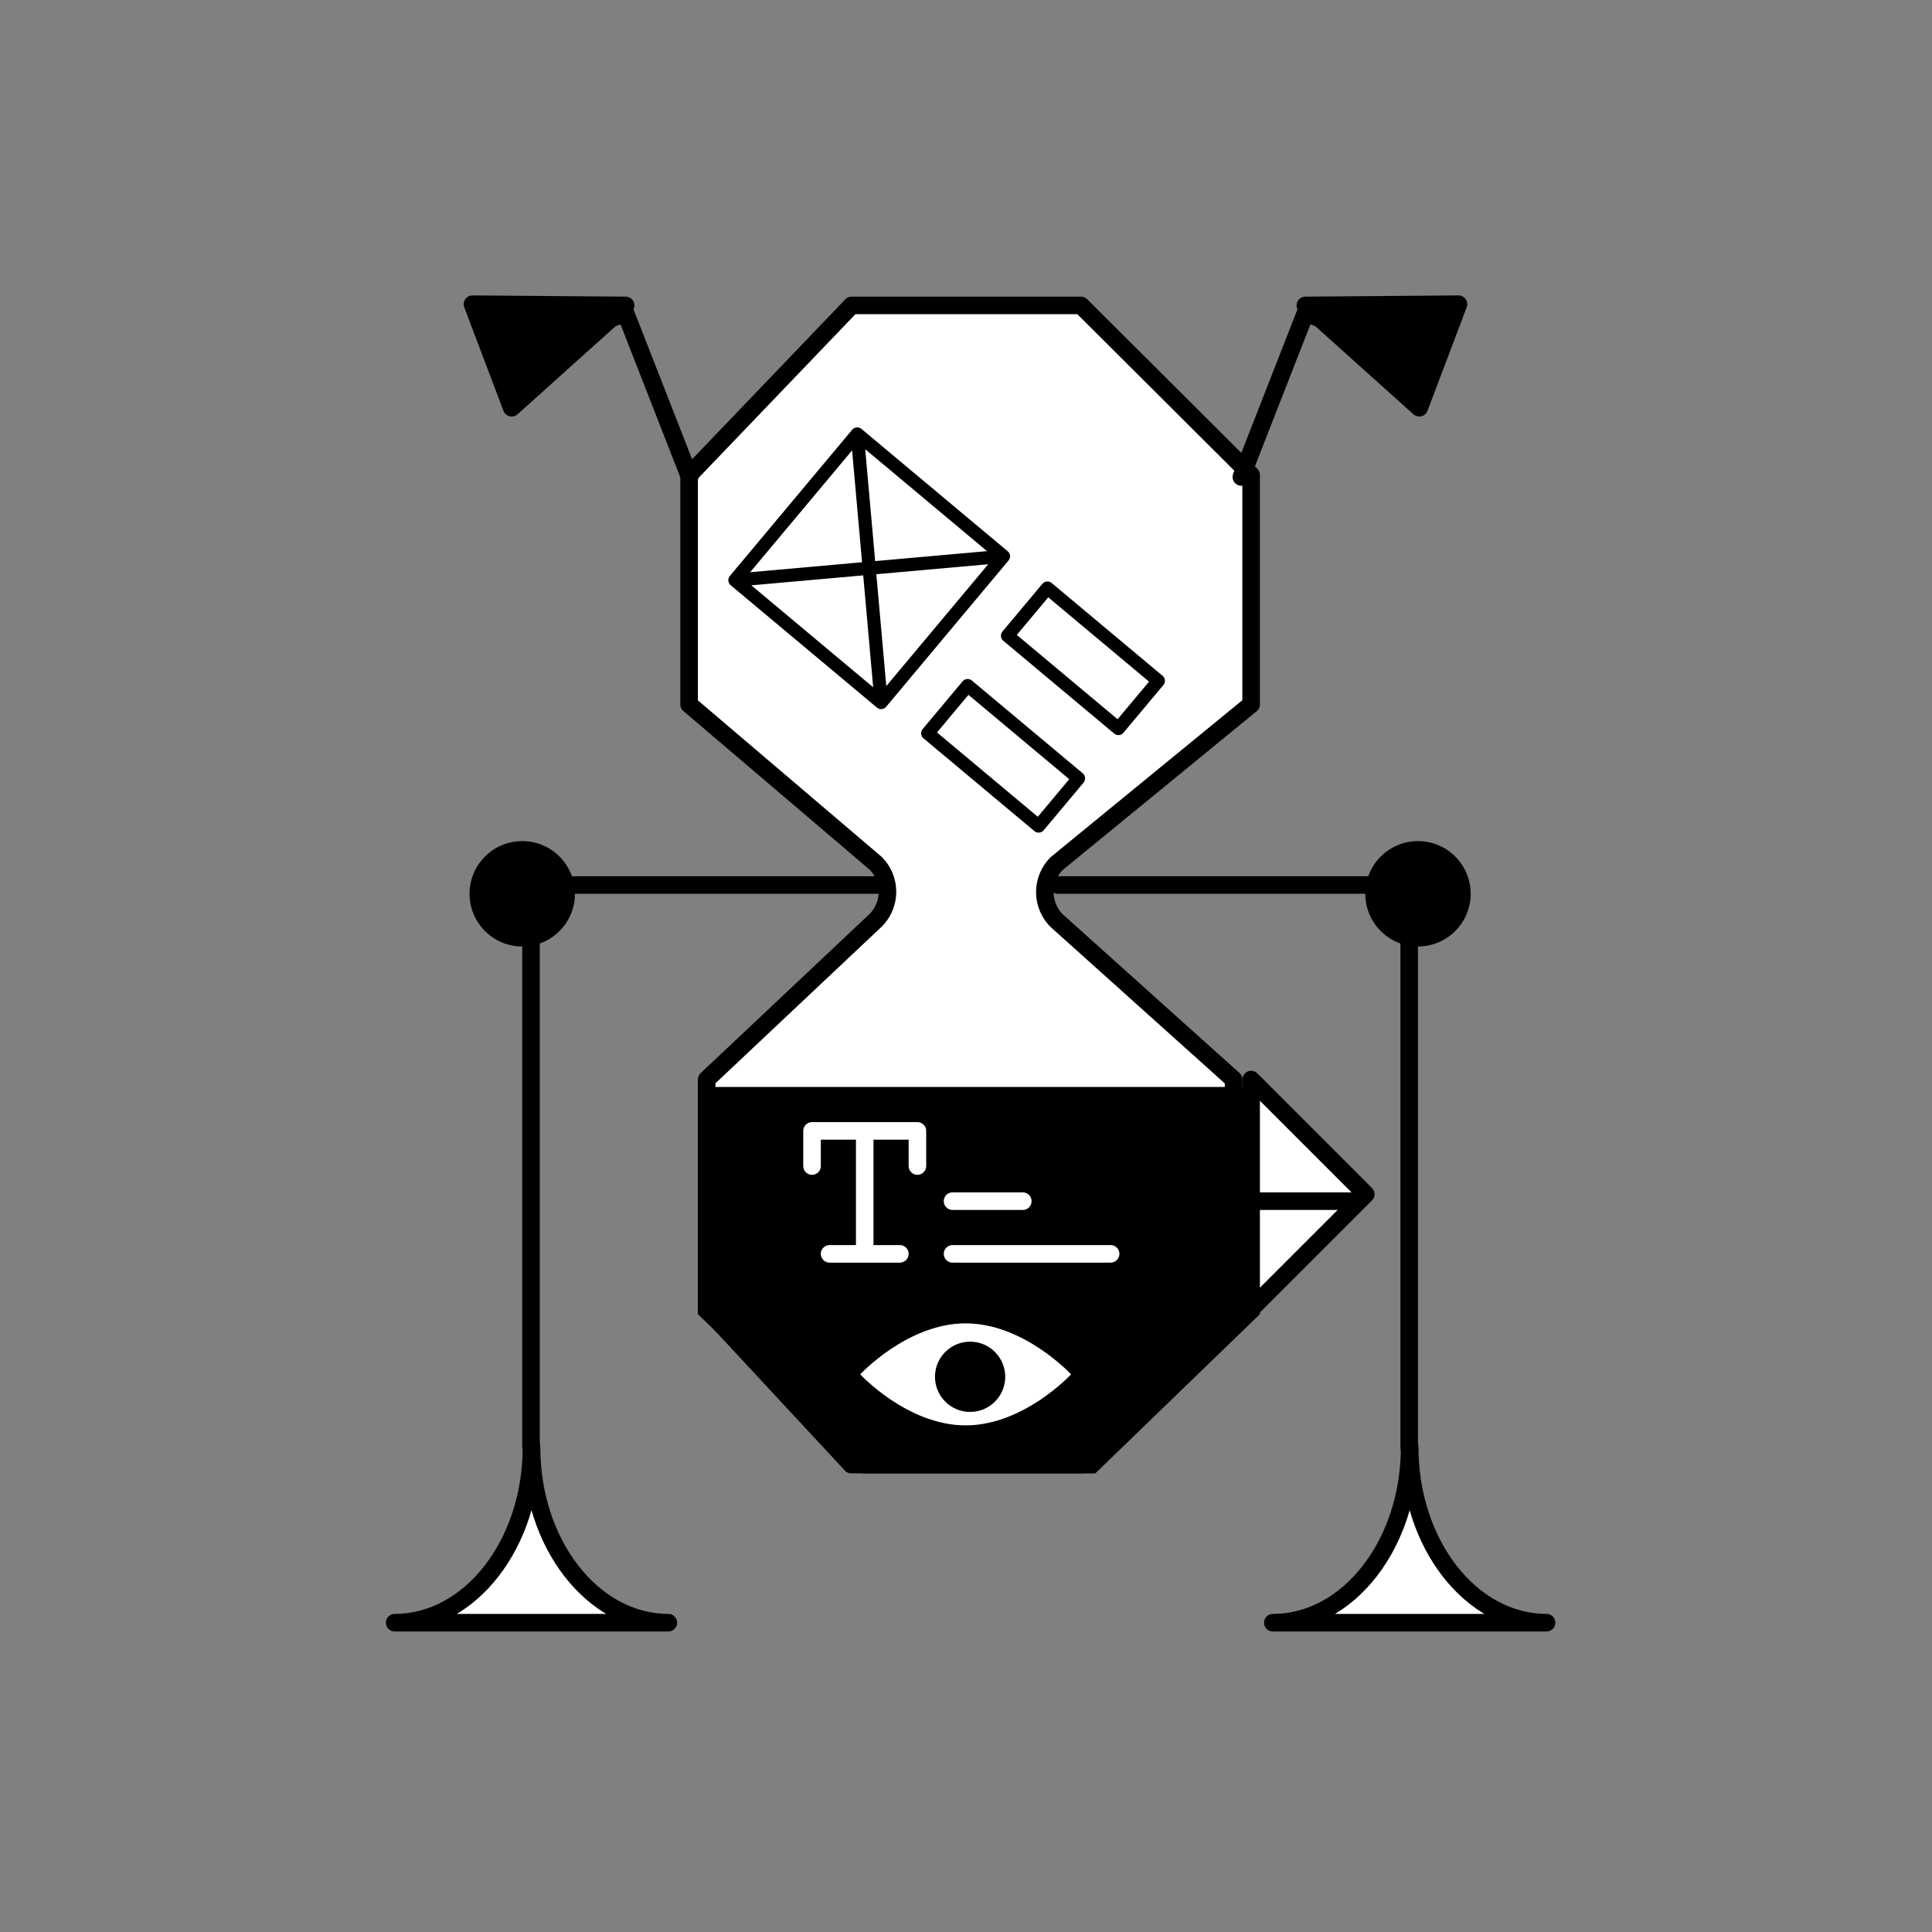  <svg xmlns='http://www.w3.org/2000/svg' width='110' height='110'><rect width="100%" height="100%" fill="#808080" stroke="none"/><defs><style>.a{fill:#fff}.a,.b,.c,.e{stroke:#000}.a,.b,.c,.e,.f{stroke-linecap:round;stroke-linejoin:round}.b,.e,.f{fill:none}.e{stroke-width:.75px}.f{stroke:#fff}</style></defs><path class='a' d='m60.164 49.167 11.07-9.062V27.047l-9.688-9.658H48.49l-9.255 9.658v13.058l10.618 9.043a2.3 2.3 0 0 1 0 3.253l-9.618 9.061V74.52l8.236 8.869h13.058l8.706-8.869V61.462l-10.07-9.042a2.3 2.3 0 0 1 0-3.253Z'/><path d='M39.734 62.001v12.822l9.372 9.066h13.255l9.373-9.066V62.001l-.117-.112H39.85l-.116.112z'/><path class='b' d='m39.263 27.156-3.648-9.332-4.343 1.645'/><path class='c' d='m26.901 17.319 2.232 5.896 6.487-5.826-8.719-.07z'/><path class='b' d='m70.677 27.156 3.648-9.332 4.343 1.645'/><path class='c' d='m83.039 17.319-2.232 5.896-6.487-5.826 8.719-.07z'/><path class='a' d='M71.234 74.523V61.466l6.528 6.529-6.528 6.528z'/><path class='b' d='M77.234 68.389h-6'/><path d='M60.982 78.25s-2.687 2.905-6.002 2.905-6.003-2.905-6.003-2.905 2.688-2.904 6.003-2.904 6.002 2.904 6.002 2.904Z' style='fill:#fff'/><circle cx='55.234' cy='78.389' r='2'/><path class='b' d='M50.234 50.389h-20v32'/><circle cx='29.734' cy='50.889' r='3'/><path class='b' d='M60.234 50.389h20v32'/><path class='a' d='M80.26 82.389h.002c0 5.522 3.488 10 7.791 10H72.47c4.303 0 7.79-4.478 7.79-10ZM30.26 82.389h.002c0 5.522 3.488 10 7.791 10H22.47c4.303 0 7.79-4.478 7.79-10Z'/><circle cx='80.734' cy='50.889' r='3'/><path class='e' d='m48.808 24.708 8.325 6.965-6.965 8.325-8.325-6.965zM55.093 39.034l6.314 5.283-2.272 2.715-6.314-5.282zM59.636 33.481l6.314 5.282-2.272 2.715-6.314-5.282zM48.808 24.708l1.36 15.29M57.132 31.673l-15.289 1.36'/><path class='f' d='M46.234 66.389v-2h6v2M49.234 64.389v7M47.234 71.389h4M54.234 71.389h9M54.234 68.389h4'/></svg>
